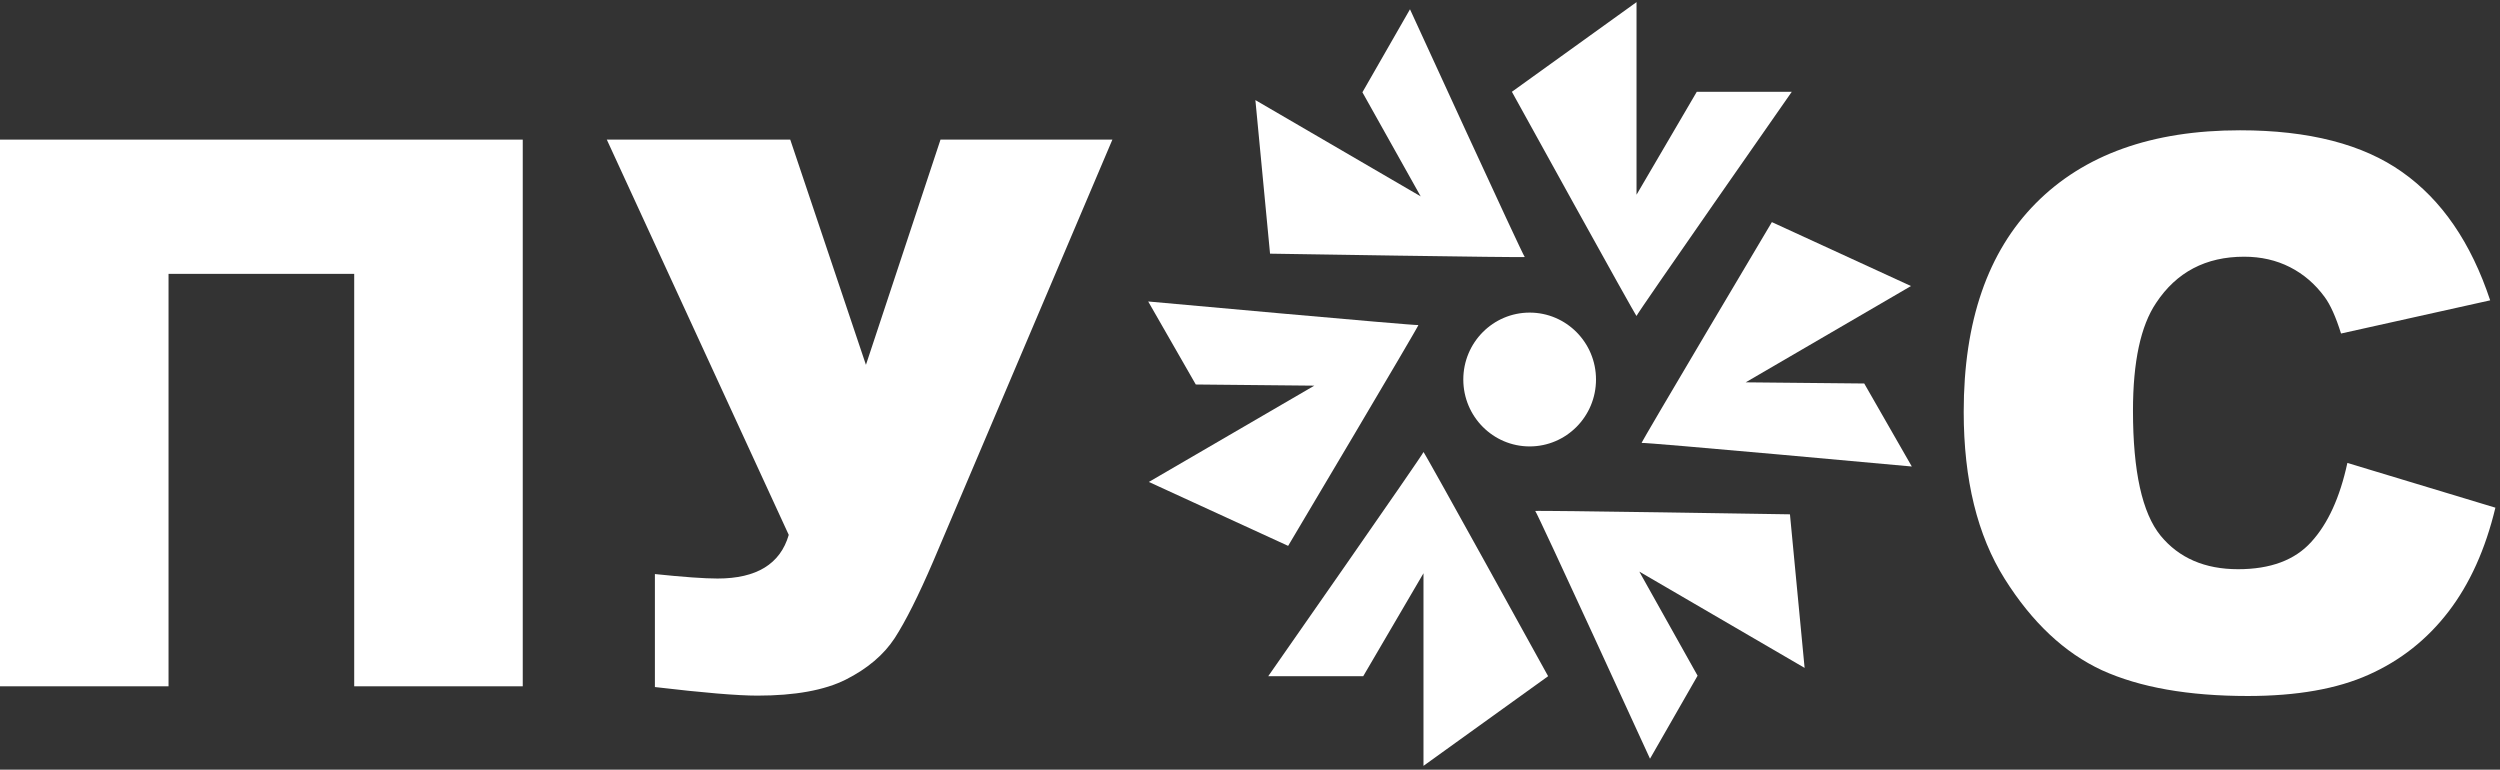 <svg width="419" height="129" viewBox="0 0 419 129" fill="none" xmlns="http://www.w3.org/2000/svg">
  <rect x="0" y="0" width="419" height="129" fill="#333333" stroke="none"/>
  <path d="M296.965 37.227C296.965 37.227 274.863 74.403 275.139 74.236C275.414 74.069 320.42 78.187 320.42 78.187L312.446 64.274L292.578 64.079L320.282 47.94L296.965 37.227Z" fill="white"/>
  <path d="M299.996 86.201C299.996 86.201 257.032 85.505 257.308 85.644C257.584 85.784 276.541 127.161 276.541 127.161L284.516 113.248L274.747 95.801L302.452 111.94L299.996 86.201Z" fill="white"/>
  <path d="M259.465 113.331C259.465 113.331 238.576 75.46 238.576 75.766C238.576 76.072 212.555 113.331 212.555 113.331H228.477L238.576 96.079V128.357L259.465 113.331Z" fill="white"/>
  <path d="M215.892 91.488C215.892 91.488 237.995 54.312 237.719 54.479C237.443 54.618 192.437 50.528 192.437 50.528L200.412 64.441L220.28 64.636L192.548 80.775L215.892 91.488Z" fill="white"/>
  <path d="M212.859 42.514C212.859 42.514 255.823 43.21 255.547 43.071C255.271 42.931 236.314 1.554 236.314 1.554L228.339 15.467L238.108 32.914L210.403 16.775L212.859 42.514Z" fill="white"/>
  <path d="M253.393 15.383C253.393 15.383 274.282 53.255 274.282 52.949C274.282 52.643 300.303 15.383 300.303 15.383H284.381L274.282 32.636V0.357L253.393 15.383Z" fill="white"/>
  <path d="M256.37 74.82C262.512 74.82 267.491 69.799 267.491 63.606C267.491 57.413 262.512 52.392 256.37 52.392C250.229 52.392 245.25 57.413 245.25 63.606C245.25 69.799 250.229 74.82 256.37 74.82Z" fill="white"/>
  <path d="M87.612 115.024H59.366V45.899H28.246V115.024H0V23.399H87.612V115.024Z" fill="white"/>
  <path d="M101.7 23.399H132.445L145.131 61.149L157.629 23.399H186.437L156.379 94.149C153.921 99.858 151.776 104.129 149.943 106.962C148.11 109.754 145.381 112.066 141.757 113.899C138.174 115.691 133.237 116.587 126.946 116.587C123.613 116.587 117.885 116.108 109.761 115.149V96.212C114.552 96.712 118.052 96.962 120.26 96.962C126.8 96.962 130.779 94.524 132.195 89.649L101.7 23.399Z" fill="white"/>
  <path d="M393.42 77.587L418.228 85.087C416.562 92.045 413.937 97.858 410.355 102.524C406.772 107.191 402.314 110.712 396.982 113.087C391.691 115.462 384.942 116.649 376.735 116.649C366.778 116.649 358.633 115.212 352.301 112.337C346.01 109.42 340.573 104.316 335.991 97.024C331.408 89.733 329.117 80.399 329.117 69.024C329.117 53.858 333.137 42.212 341.177 34.087C349.259 25.92 360.674 21.837 375.422 21.837C386.962 21.837 396.023 24.17 402.606 28.837C409.23 33.504 414.146 40.67 417.354 50.337L392.357 55.899C391.482 53.108 390.566 51.066 389.608 49.774C388.025 47.608 386.087 45.941 383.796 44.774C381.505 43.608 378.943 43.024 376.11 43.024C369.694 43.024 364.778 45.608 361.362 50.774C358.779 54.608 357.487 60.629 357.487 68.837C357.487 79.004 359.029 85.983 362.112 89.774C365.195 93.524 369.527 95.399 375.11 95.399C380.526 95.399 384.608 93.879 387.358 90.837C390.149 87.795 392.17 83.379 393.42 77.587Z" fill="white"/>
</svg>
